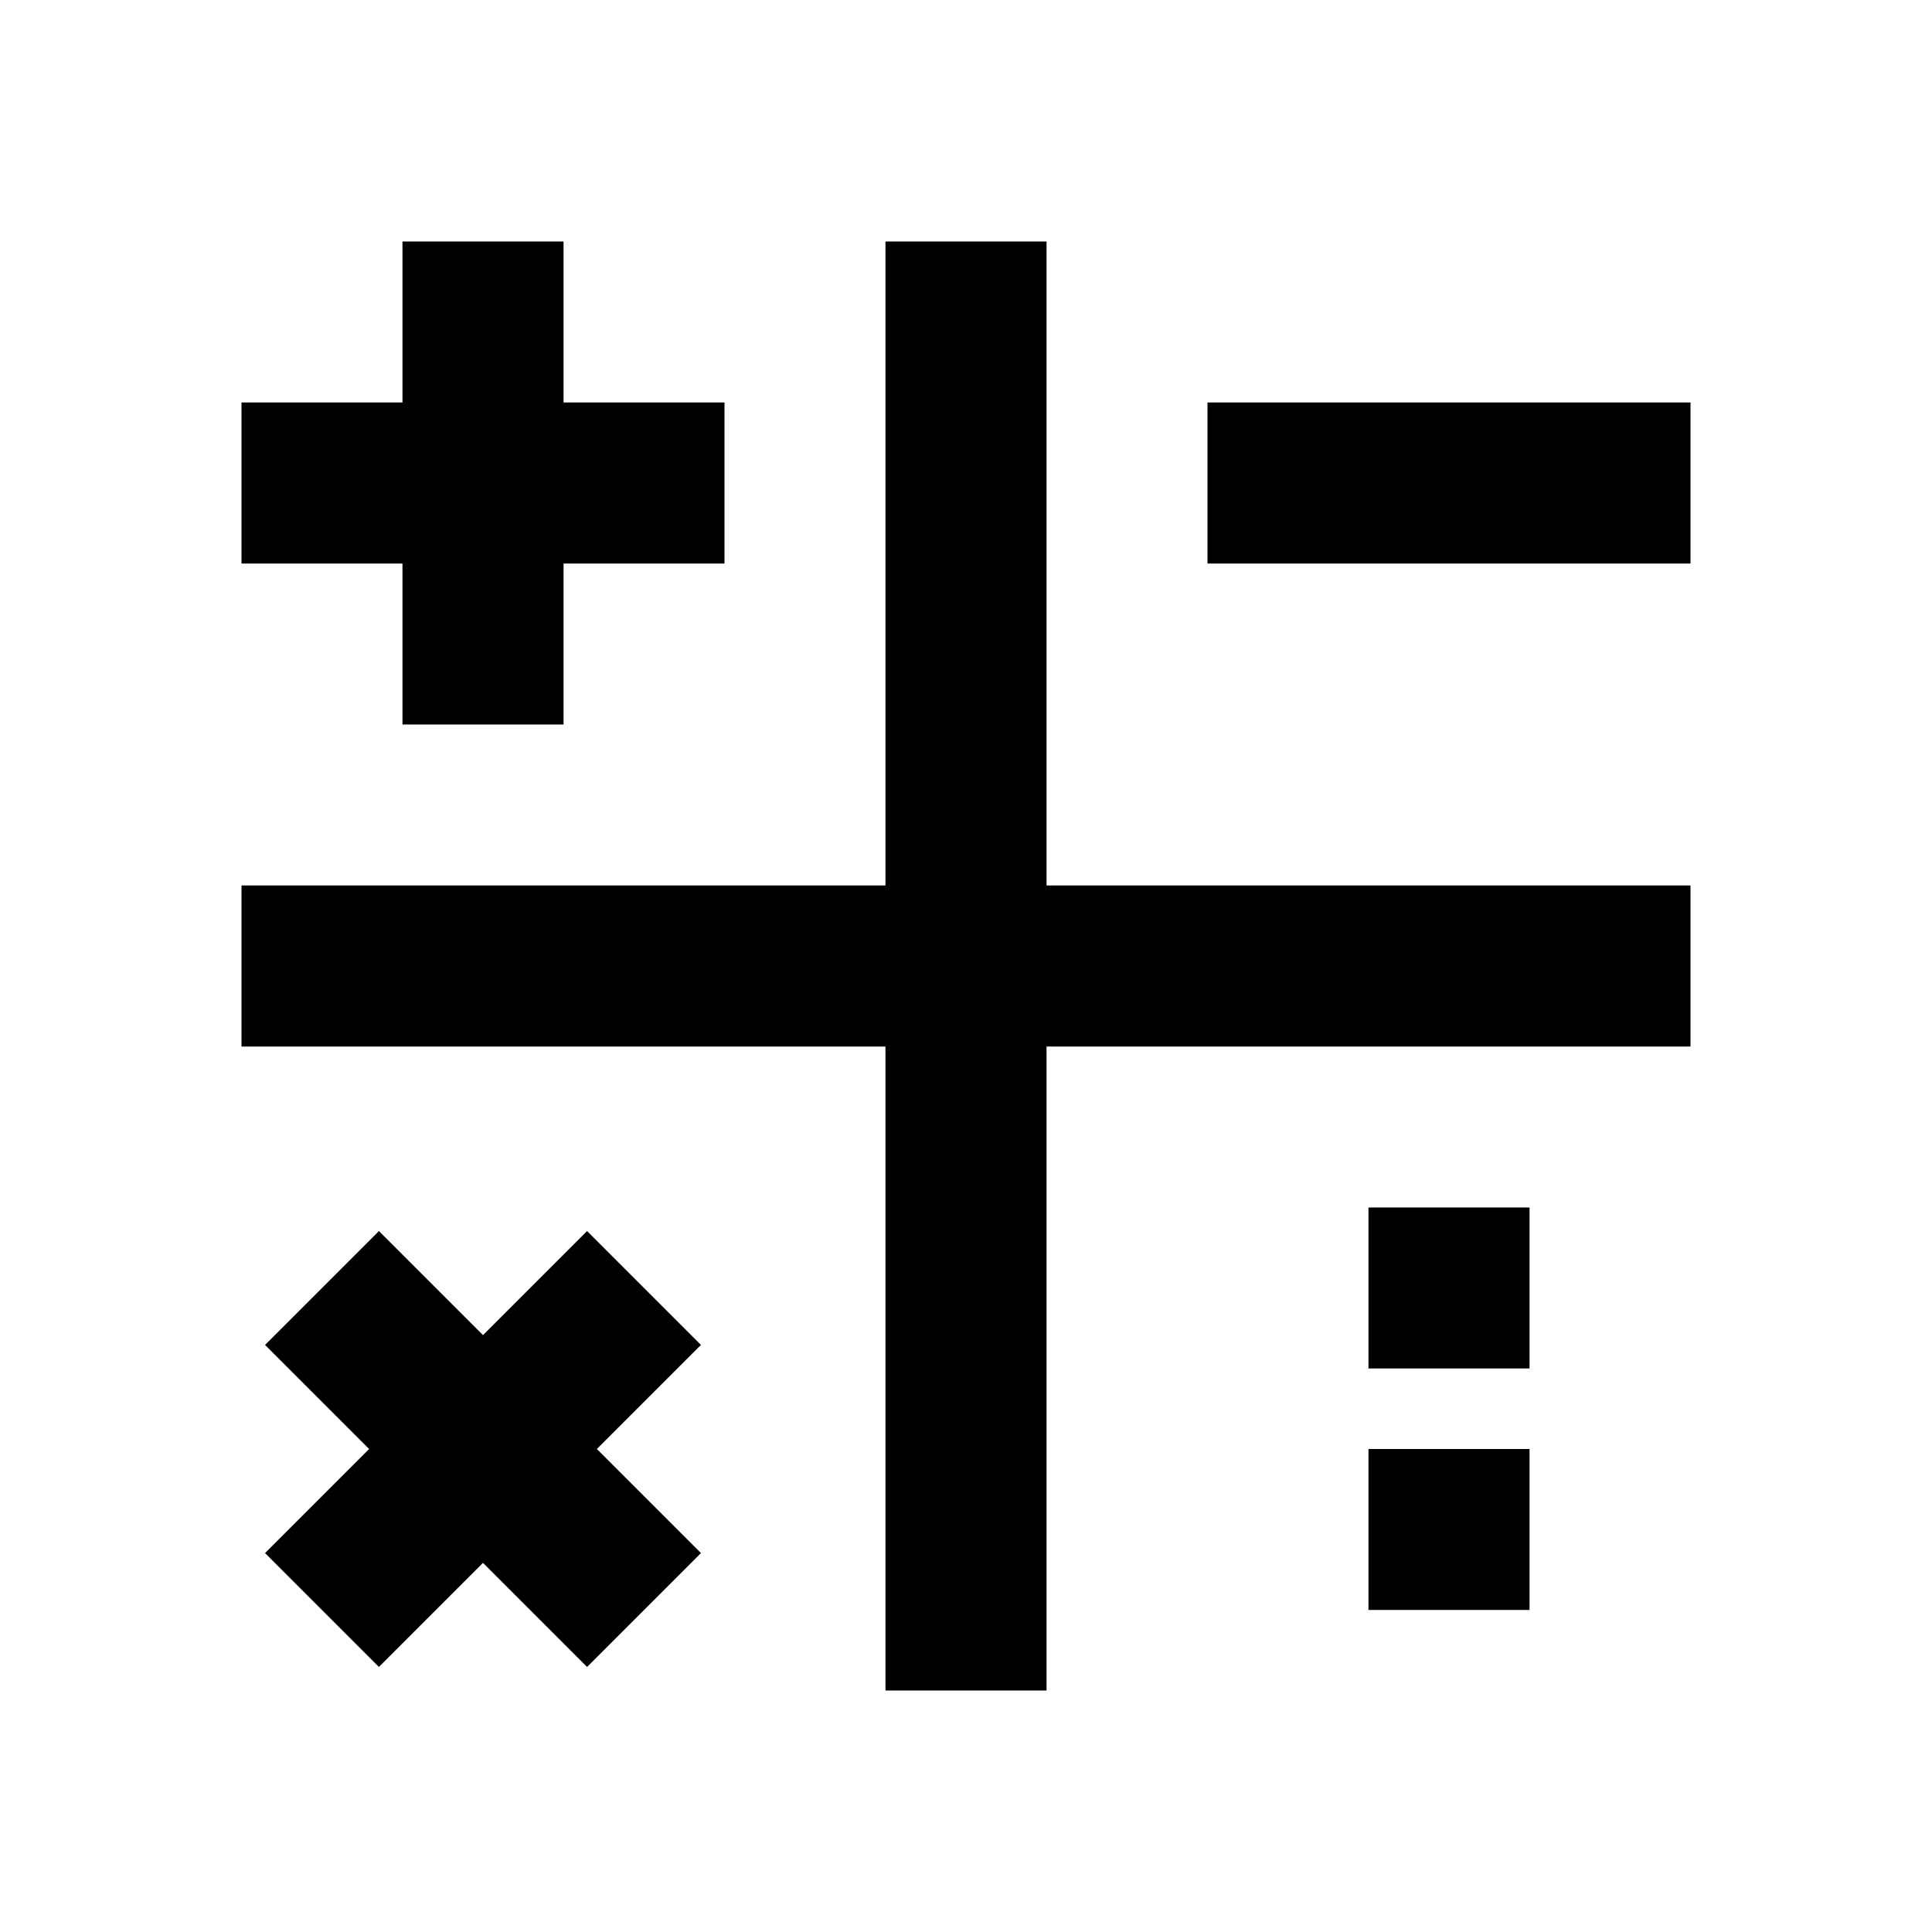 <svg width="16" height="16" viewBox="0 0 16 16" fill="none" xmlns="http://www.w3.org/2000/svg">
<path d="M3.333 6H4.667V4.667H6V3.333H4.667V2H3.333V3.333H2V4.667H3.333V6Z" fill="currentColor"/>
<path d="M14 3.333H10V4.667H14V3.333Z" fill="currentColor"/>
<path d="M4.862 10.195L4 11.057L3.138 10.195L2.195 11.138L3.057 12L2.195 12.862L3.138 13.805L4 12.943L4.862 13.805L5.805 12.862L4.943 12L5.805 11.138L4.862 10.195Z" fill="currentColor"/>
<path d="M12.667 10H11.333V11.333H12.667V10Z" fill="currentColor"/>
<path d="M12.667 12H11.333V13.333H12.667V12Z" fill="currentColor"/>
<path d="M8.667 2H7.333V7.333H2V8.667H7.333V14H8.667V8.667H14V7.333H8.667V2Z" fill="currentColor"/>
</svg>
